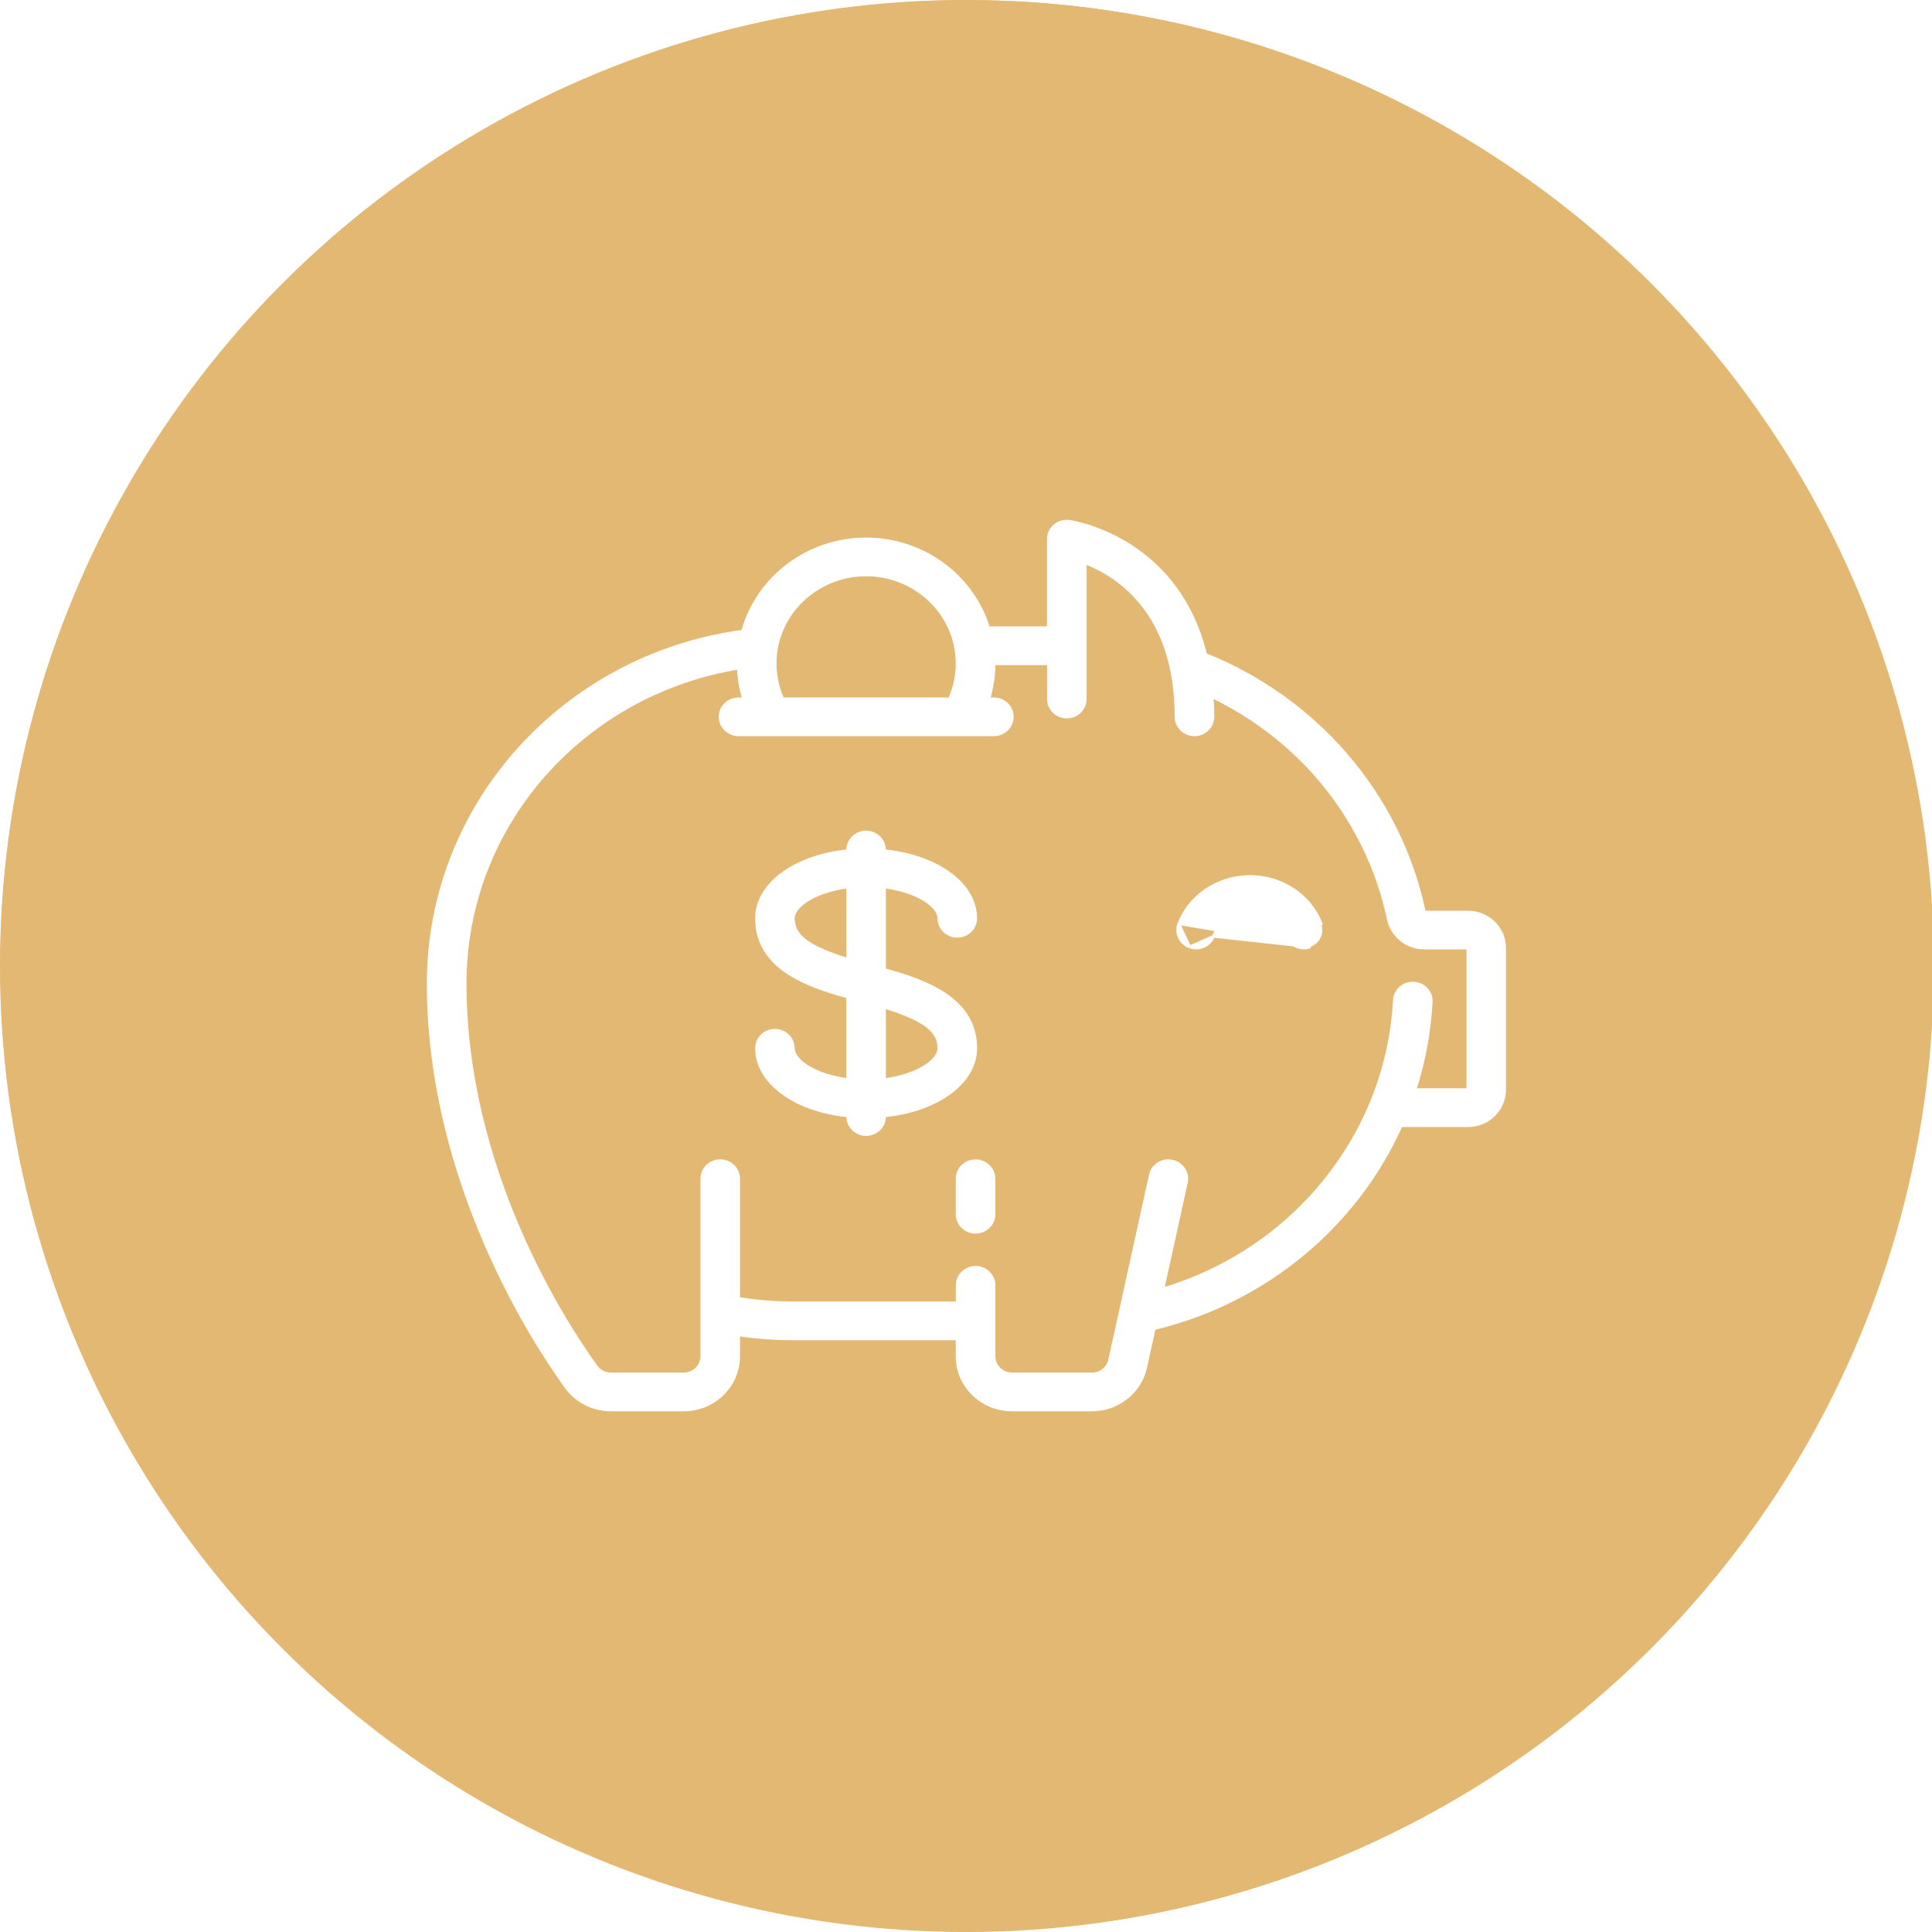 <svg id="eSKwDdQkmes1" xmlns="http://www.w3.org/2000/svg" xmlns:xlink="http://www.w3.org/1999/xlink" viewBox="0 0 72 72" shape-rendering="geometricPrecision" text-rendering="geometricPrecision"><rect x="0" y="0" width="72" height="72" fill="#333333" stroke="none"/><g transform="matrix(1.009 0 0 1-0 0)"><rect width="72" height="72" rx="0" ry="0" fill="#fff"/><g style="mix-blend-mode:color-dodge" opacity="0" paint-order="stroke fill markers"><rect width="72" height="72" rx="0" ry="0" stroke-width="0"/></g></g><g><ellipse rx="36" ry="36" transform="translate(36 36)" fill="#e3b873" stroke="#000" stroke-width="0"/><g transform="matrix(1.013 0 0 1.017-.452-.629)"><g transform="matrix(.988 0 0 0.983-25.735-24.89)"><circle r="36" transform="translate(62.51 61.955)" fill="#e3b873"/></g><path d="M36.335,43.153c-.374,0-.678.294-.678.66v1.302c0,.365.305.659.678.659s.678-.294.678-.659v-1.302c0-.365-.305-.66-.678-.66Z" fill="#fff" stroke="#fff" stroke-width="0.1"/><path d="M52.847,34.035v-0c-.446-2.121-1.445-4.12-2.89-5.781-1.391-1.6-3.171-2.859-5.156-3.653-.325-1.313-1.006-2.667-2.344-3.687-1.302-.992-2.613-1.184-2.671-1.192v0c-.194-.027-.391.029-.54.154s-.234.307-.234.499v3.247h-2.197c-.582-1.881-2.381-3.255-4.505-3.255-2.171,0-4.004,1.435-4.543,3.38-3.109.418-5.969,1.884-8.092,4.157l.036.033-.036-.033c-2.241,2.4-3.476,5.506-3.476,8.747c0,7.263,3.885,13.17,5.075,14.807.377.518.993.827,1.648.827h2.677c1.113,0,2.02-.879,2.02-1.962v-.788c.662.096,1.333.145,2.006.145h6.031v.643c0,1.083.908,1.962,2.02,1.962h2.941c.946,0,1.777-.651,1.975-1.55l.316-1.431c4.124-.984,7.442-3.792,9.085-7.435h2.457c.743,0,1.349-.587,1.349-1.31v-5.208c0-.35-.141-.68-.396-.927-.255-.247-.594-.383-.954-.383h-0v0v0h-0v0v0h-0l-1.604 0c-0-.001-.001-.003-.001-.004Zm1.598,6.473h-0v.041h-1.941c.332-1.026.536-2.103.595-3.213.02-.365-.269-.674-.642-.693-.373-.018-.693.259-.713.624-.264,4.936-3.709,9.156-8.513,10.581l.861-3.898c.079-.357-.156-.707-.521-.783-.365-.076-.726.149-.805.506l-1.498,6.783c-.065.293-.337.508-.649.508h-2.941c-.367,0-.663-.29-.663-.643v-2.604c0-.365-.305-.659-.678-.659s-.678.294-.678.659v.643h-6.032c-.673,0-1.346-.055-2.006-.162v-4.387c0-.365-.305-.659-.678-.659s-.678.294-.678.659v6.51c0,.353-.296.643-.663.643h-2.677c-.22,0-.416-.098-.54-.269v0c-1.133-1.558-4.827-7.174-4.827-14.045c0-2.912,1.109-5.704,3.123-7.86l-.036-.033.036.033c1.831-1.96,4.269-3.252,6.93-3.686.015.381.079.758.189,1.122h-.185c-.374,0-.678.294-.678.659s.305.66.678.66h9.394c.374,0,.678-.294.678-.66s-.305-.659-.678-.659h-.185c.126-.415.192-.848.193-1.285h1.998v1.294c0,.365.305.659.678.659s.678-.294.678-.659v-4.987c.587.225,1.402.666,2.079,1.507.703.872,1.261,2.179,1.261,4.131c0,.365.305.659.678.659s.678-.294.678-.659c0-.234-.008-.479-.026-.733c1.481.712,2.809,1.72,3.881,2.952c1.299,1.493,2.196,3.289,2.597,5.194.129.614.684,1.059,1.32,1.059l1.607-0v5.151ZM32.31,21.686c1.847,0,3.347,1.458,3.347,3.247c0,.447-.096.888-.278,1.294h-6.138c-.182-.406-.278-.847-.278-1.294c0-1.789,1.501-3.247,3.348-3.247Z" fill="#fff" stroke="#fff" stroke-width="0.1"/><path d="M43.814,34.467v0c.398-1.037,1.451-1.731,2.618-1.731s2.219.694,2.618,1.731c0,0,0,0,0,0l-.046.017c.121.316-.044.667-.37.785l-4.819-.803Zm0,0c-.132.342.048.722.399.849m-.399-.849l.399.849m0,0c.35.127.741-.046.872-.387l-.872.387Zm4.201.042c.079,0,.159-.013.237-.042l-3.565-.387c.2-.52.74-.873,1.347-.873s1.147.353,1.347.873c.102.266.361.429.636.429Z" fill="#fff" stroke="#fff" stroke-width="0.1"/><path d="M35.221,37.057c-.643-.434-1.473-.7-2.233-.909v-3.026c.588.076,1.085.245,1.436.454.366.218.562.47.562.694c0,.365.305.659.678.659s.678-.294.678-.659c0-.644-.369-1.22-.976-1.656-.597-.429-1.428-.725-2.379-.821v-.026c0-.365-.305-.66-.678-.66s-.678.294-.678.66v.026c-.951.096-1.782.392-2.379.821-.607.436-.976,1.012-.976,1.656c0,.912.466,1.532,1.122,1.974.643.434,1.473.7,2.233.909v3.026c-.588-.076-1.085-.245-1.436-.454-.367-.218-.562-.47-.562-.694c0-.365-.305-.659-.678-.659s-.678.294-.678.659c0,.644.369,1.22.976,1.656.597.429,1.428.725,2.379.821v.026c0,.365.305.659.678.659s.678-.294.678-.659v-.026c.951-.096,1.781-.392,2.379-.821.607-.436.976-1.012.976-1.656c0-.912-.466-1.532-1.122-1.974Zm-3.59-3.935v2.65c-.738-.228-1.236-.446-1.55-.683-.32-.241-.448-.502-.448-.818c0-.225.195-.476.562-.694.352-.209.849-.378,1.436-.454Zm2.793,6.604c-.352.209-.849.378-1.436.454v-2.65c.738.228,1.236.446,1.55.683.32.241.448.502.448.818c0,.224-.195.476-.562.694Z" fill="#fff" stroke="#fff" stroke-width="0.1"/></g></g></svg>
